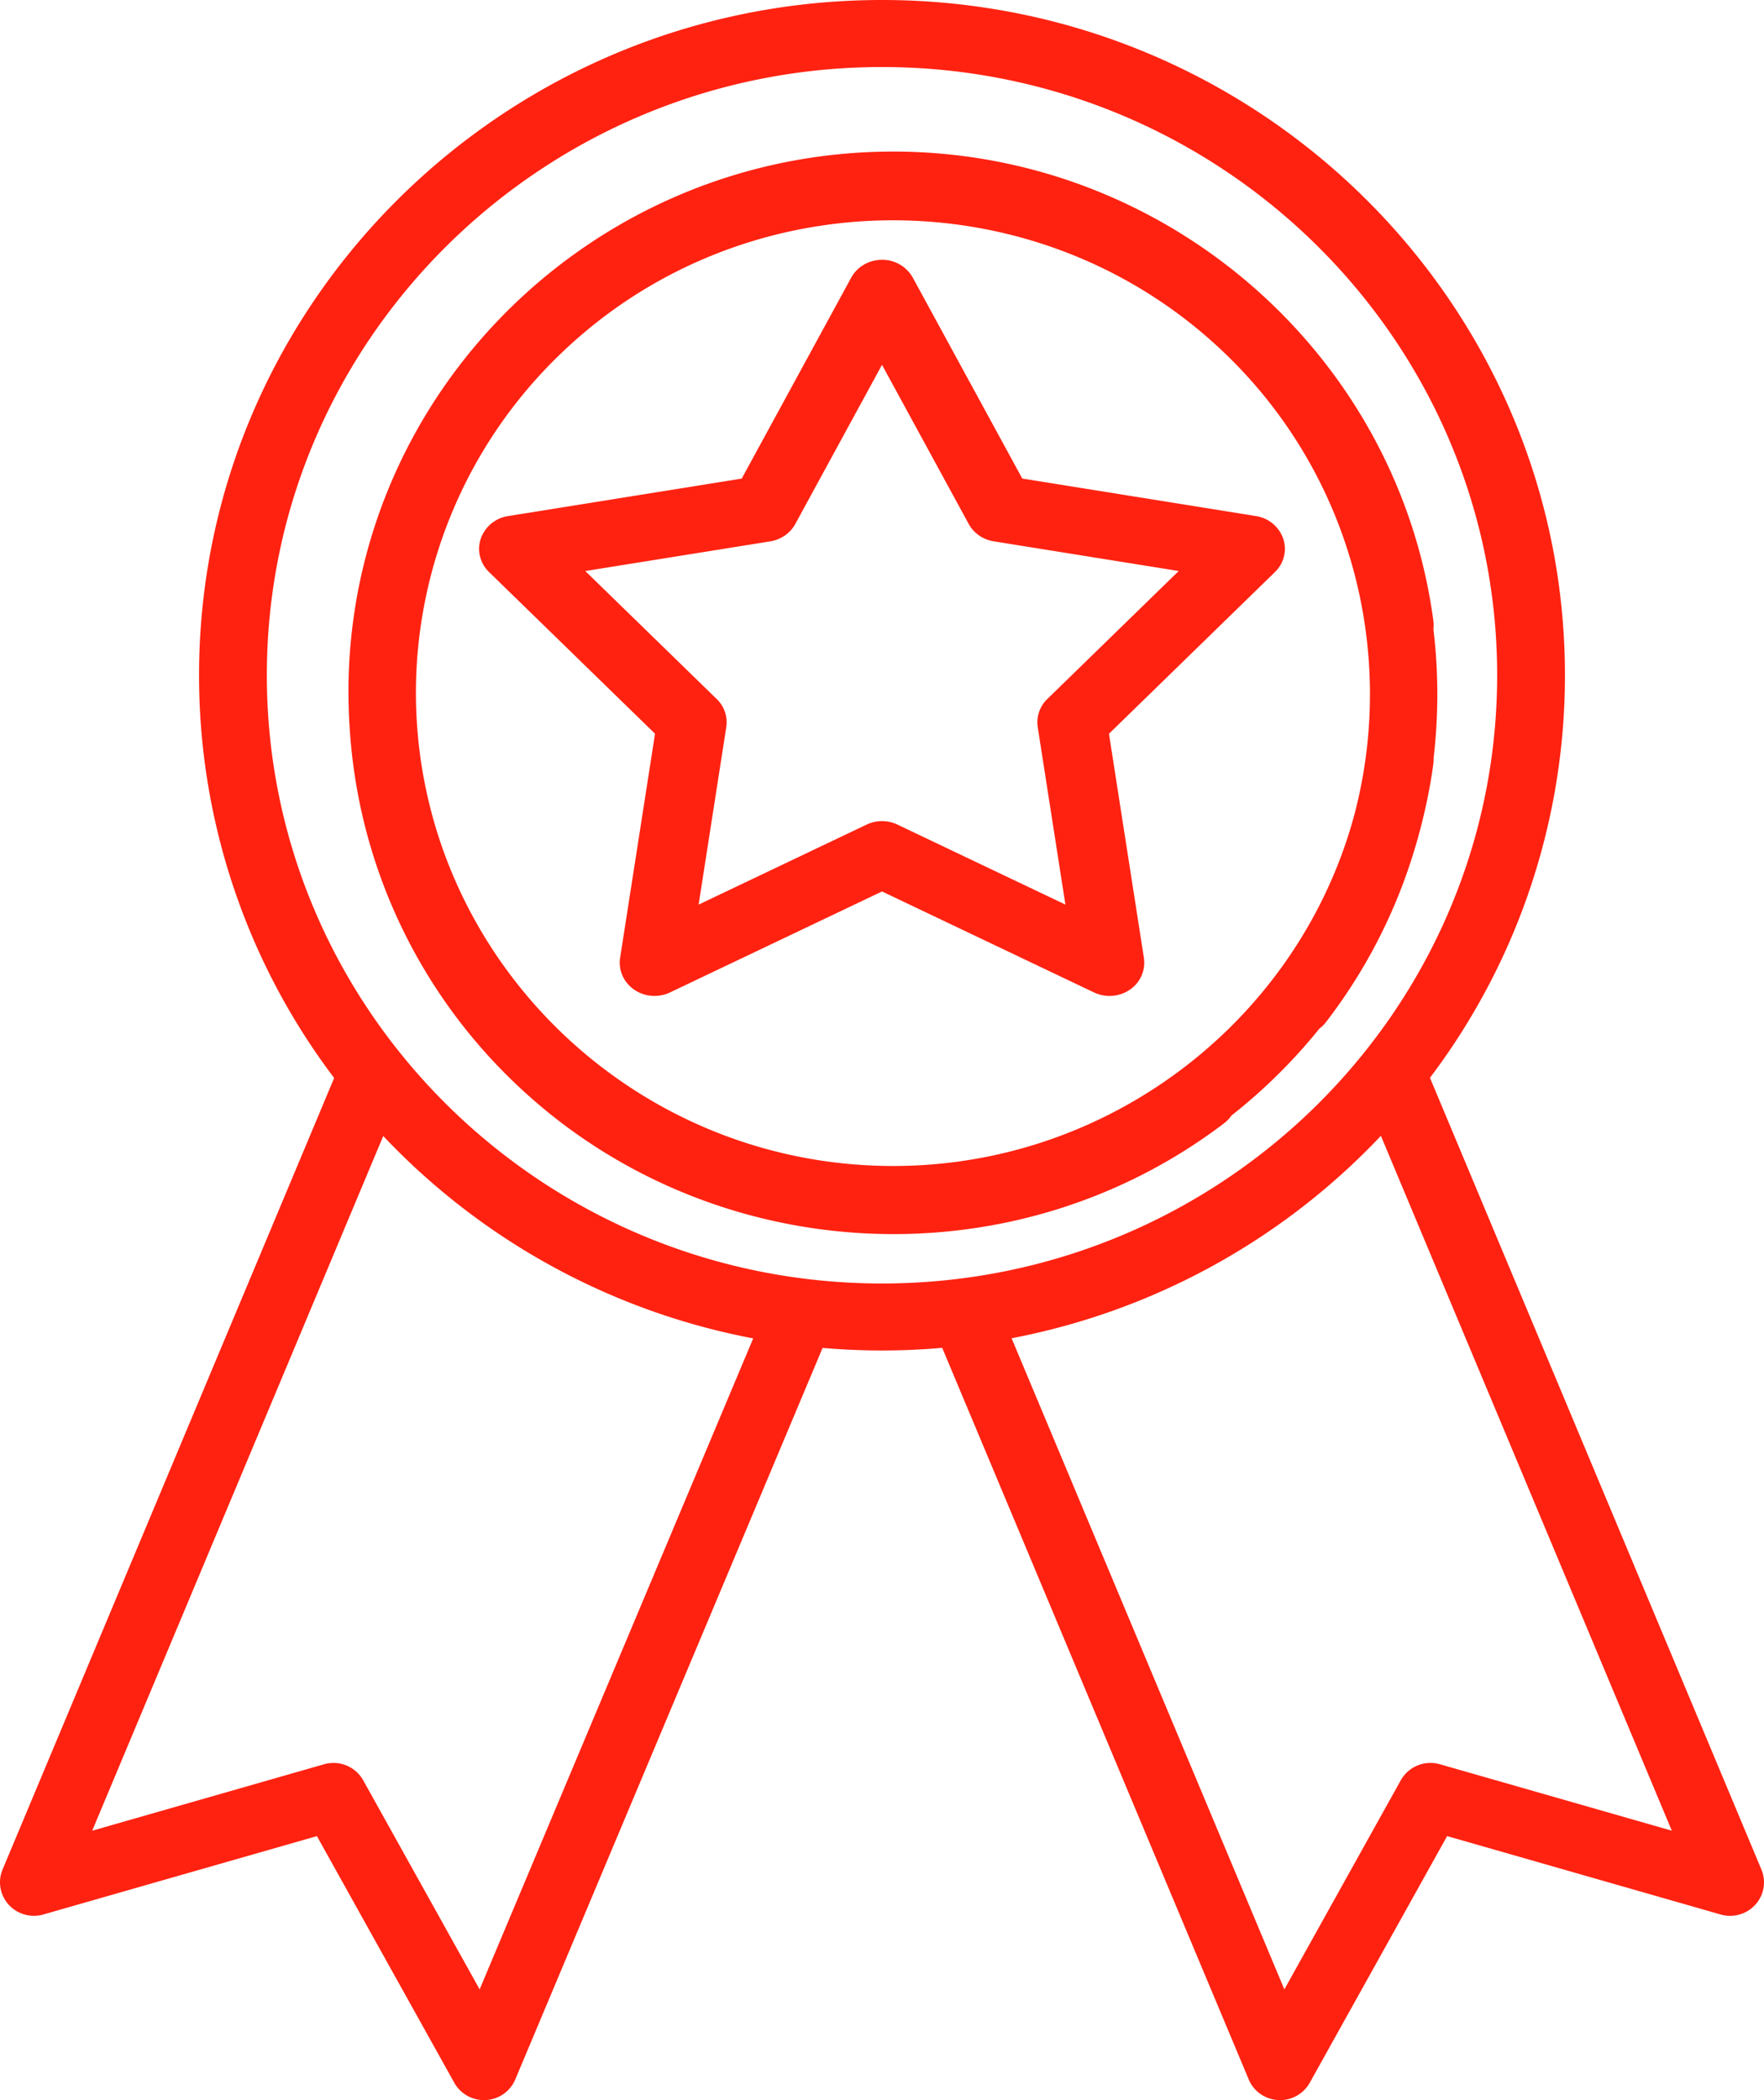 <svg xmlns="http://www.w3.org/2000/svg" width="63" height="75" viewBox="0 0 63 75">
    <g fill="#F21" fill-rule="evenodd">
        <path d="M36.128 47.792a24.459 24.459 0 0 0 13.19-7.229l10.39 24.815-8.282-2.373a1.217 1.217 0 0 0-1.398.572l-4.158 7.468-9.742-23.253zM31.5 45.836c-12.114 0-21.97-9.744-21.97-21.721S19.386 2.394 31.5 2.394c12.115 0 21.97 9.744 21.97 21.72 0 11.978-9.855 21.722-21.97 21.722zM17.13 71.045l-4.159-7.468a1.217 1.217 0 0 0-1.397-.572l-8.281 2.373L13.687 40.57A24.46 24.46 0 0 0 26.9 47.797L17.13 71.045zm29.646 3.336l4.907-8.81 9.77 2.8a1.22 1.22 0 0 0 1.239-.352c.31-.343.394-.832.215-1.256L51.07 38.49a23.806 23.806 0 0 0 4.821-14.375C55.891 10.818 44.95 0 31.5 0 18.05 0 7.109 10.818 7.109 24.115a23.807 23.807 0 0 0 4.825 14.382L.092 66.763c-.178.424-.094.913.217 1.256.31.343.792.479 1.239.351l9.77-2.799 4.907 8.81a1.214 1.214 0 0 0 1.127.617 1.21 1.21 0 0 0 1.051-.737l10.975-26.124c.7.06 1.407.092 2.122.092.725 0 1.442-.033 2.15-.095l10.947 26.127c.178.425.587.712 1.051.737l.068.002c.439 0 .846-.236 1.06-.62z"/>
        <path d="M37.404 24.963a1.156 1.156 0 0 0-.342 1.006l.988 6.336-5.997-2.856a1.283 1.283 0 0 0-1.105 0l-5.997 2.856.987-6.336a1.151 1.151 0 0 0-.342-1.006l-4.693-4.57 6.606-1.06c.384-.062.716-.292.895-.622l3.096-5.682 3.096 5.682c.18.33.511.56.895.621l6.606 1.06-4.693 4.571zm8.424-5.73a1.226 1.226 0 0 0-.974-.803L36.51 17.09 32.6 9.916a1.246 1.246 0 0 0-1.1-.638c-.462 0-.886.246-1.1.638l-3.91 7.175-8.344 1.339a1.226 1.226 0 0 0-.974.803c-.143.42-.03.882.295 1.197l5.927 5.773-1.247 8.003c-.067.437.124.875.498 1.134.373.26.867.299 1.282.103l7.573-3.607 7.573 3.607c.176.082.364.124.553.124.258 0 .514-.076.73-.227a1.16 1.16 0 0 0 .497-1.134l-1.247-8.002 5.927-5.774a1.15 1.15 0 0 0 .295-1.197z"/>
        <path d="M31.903 41.64c-9.401 0-17.049-7.589-17.049-16.917v-.015a16.797 16.797 0 0 1 4.984-11.893c6.648-6.597 17.463-6.597 24.11 0 4.305 4.272 5.858 10.375 4.504 15.957a15.418 15.418 0 0 1-.159.6c-2.058 7.14-8.715 12.268-16.39 12.268m18.506-10.95a19.337 19.337 0 0 0 .33-1.135l.044-.174c.173-.69.313-1.392.409-2.11.009-.07.01-.137.008-.204.18-1.53.177-3.073-.007-4.598a1.203 1.203 0 0 0-.001-.296c-1.276-9.554-9.568-16.76-19.29-16.76-10.728 0-19.458 8.661-19.458 19.309v.037l.002.082a19.655 19.655 0 0 0 .063 1.45 19.156 19.156 0 0 0 5.626 12.14c6.873 6.822 17.871 7.546 25.582 1.684.104-.08.19-.172.26-.274a19.584 19.584 0 0 0 3.144-3.107c.084-.063.161-.137.228-.223a19.064 19.064 0 0 0 3.039-5.756l.02-.065"/>
    </g>
</svg>
